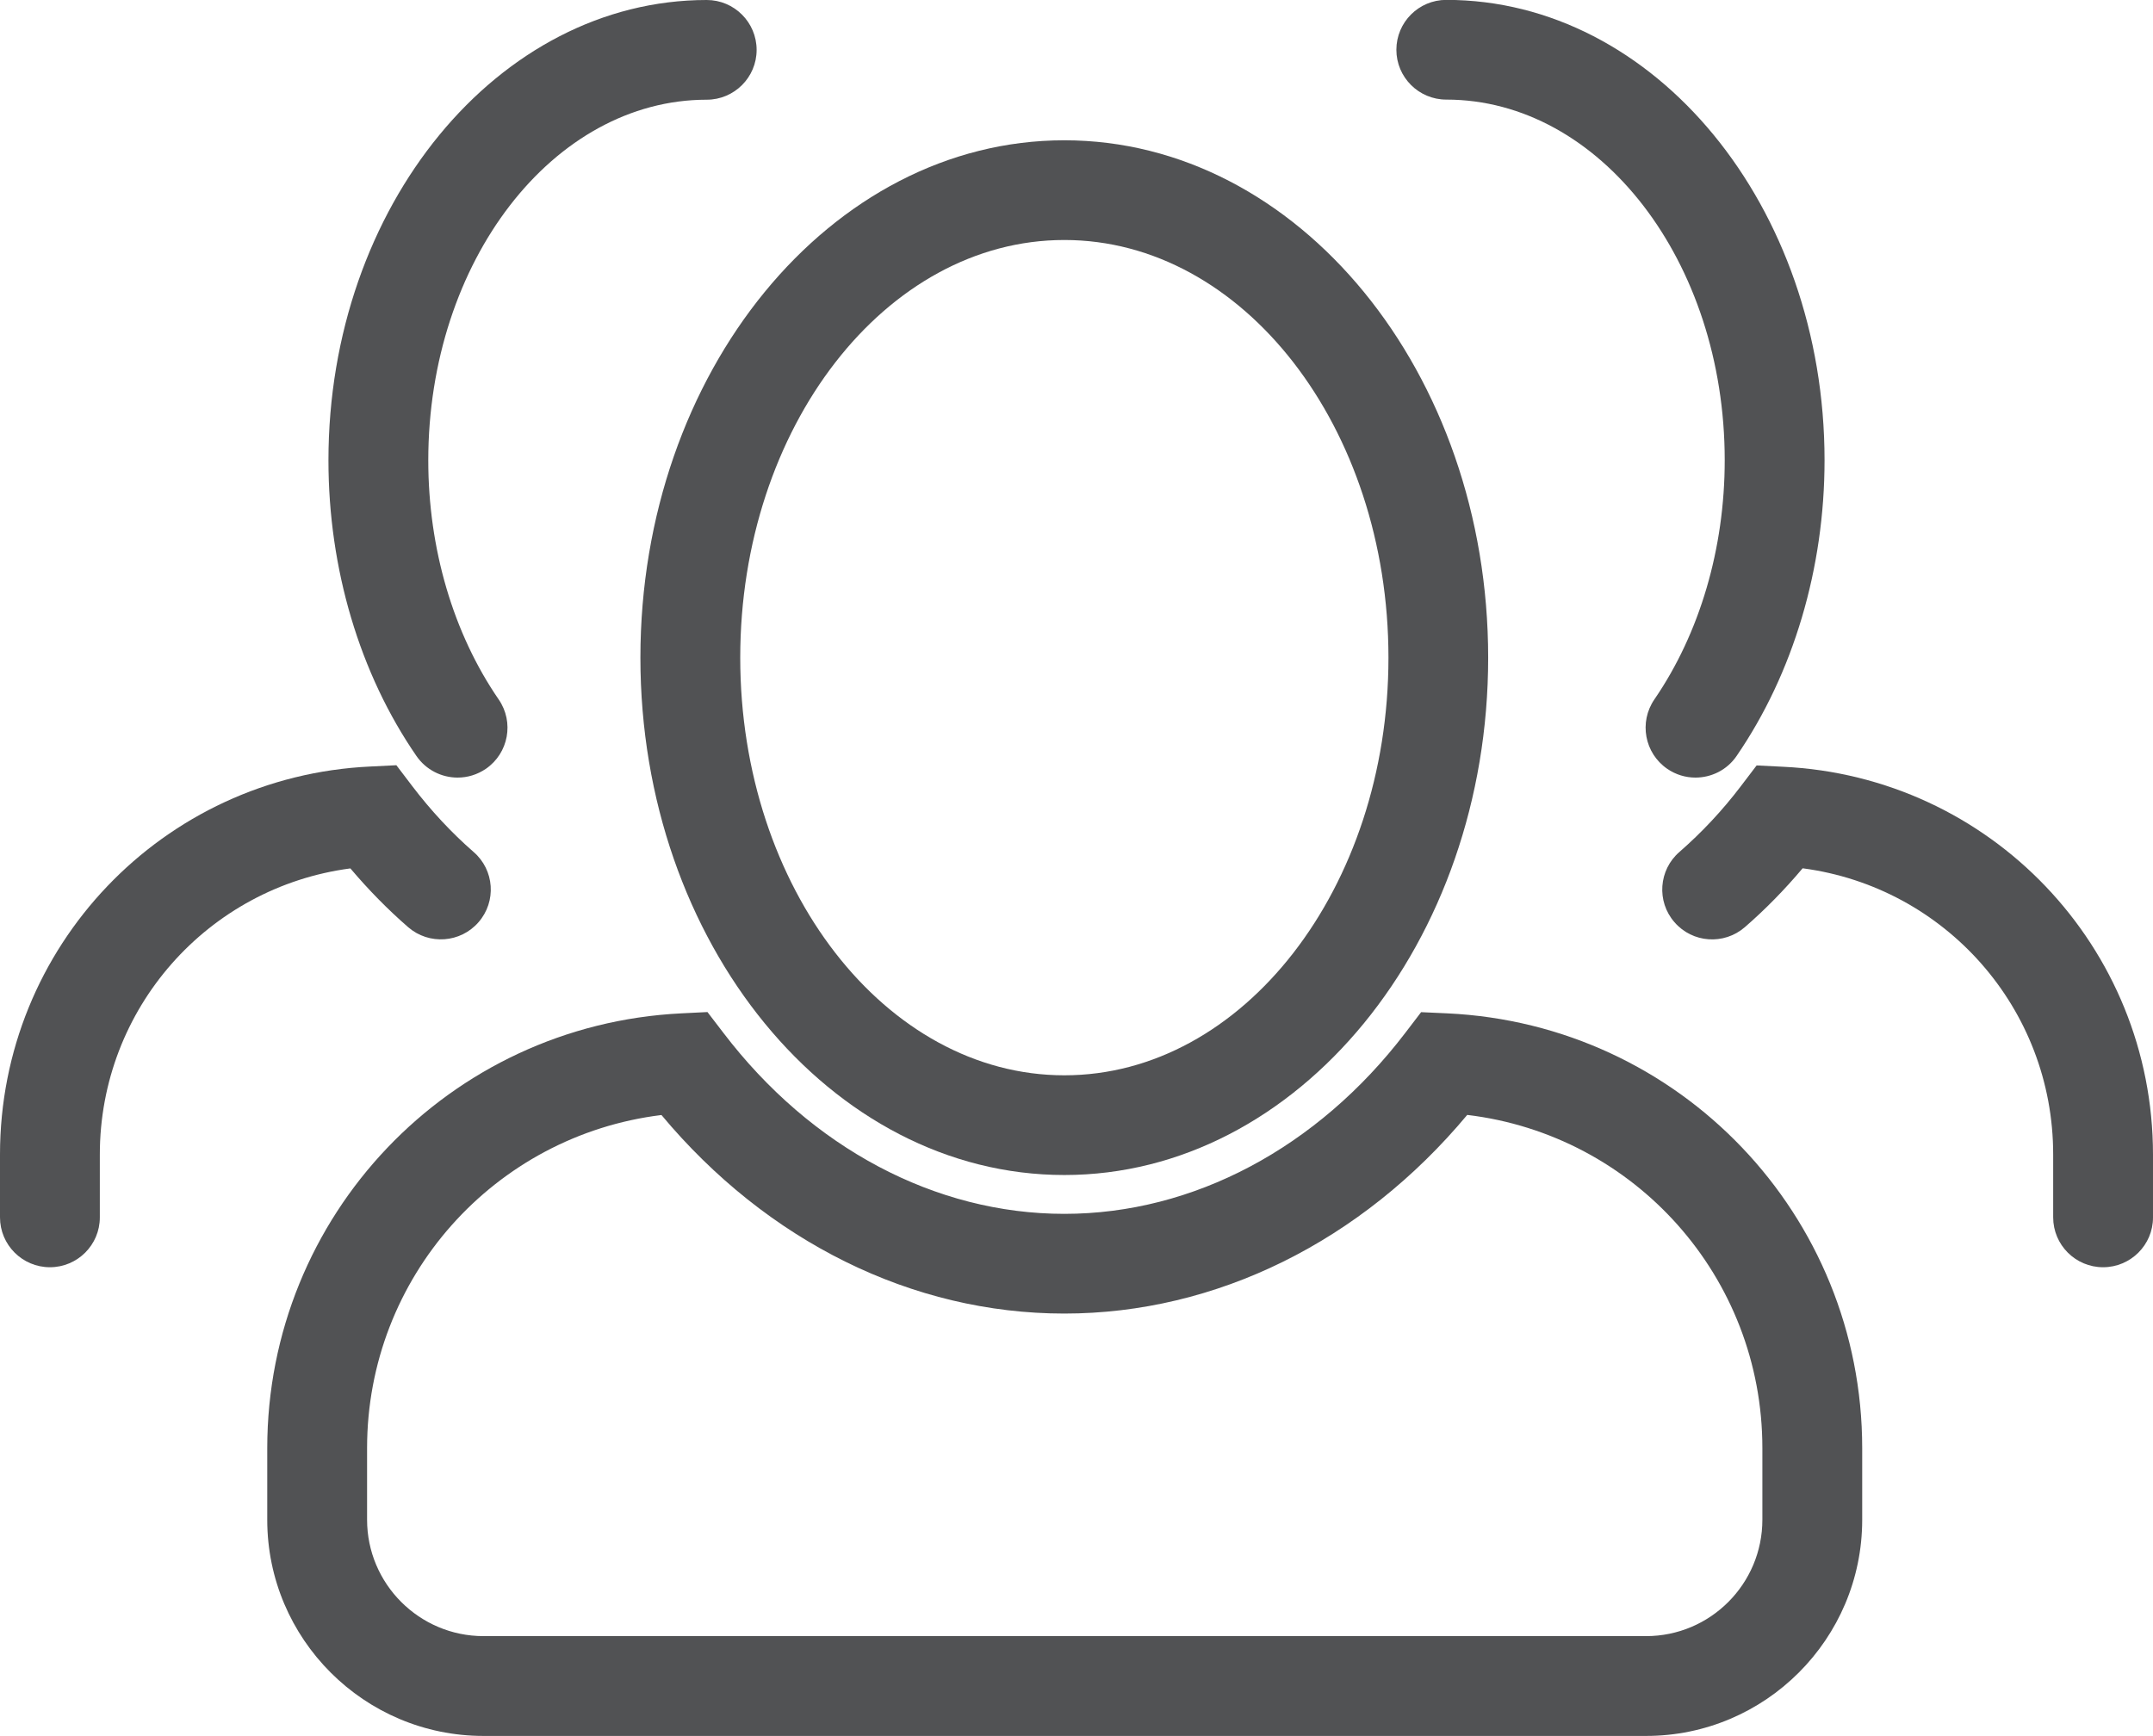 <?xml version="1.0" encoding="utf-8"?>
<!-- Generator: Adobe Illustrator 16.0.0, SVG Export Plug-In . SVG Version: 6.00 Build 0)  -->
<!DOCTYPE svg PUBLIC "-//W3C//DTD SVG 1.1//EN" "http://www.w3.org/Graphics/SVG/1.1/DTD/svg11.dtd">
<svg version="1.1" id="Layer_1" xmlns="http://www.w3.org/2000/svg" xmlns:xlink="http://www.w3.org/1999/xlink" x="0px" y="0px"
	 width="19.842px" height="16px" viewBox="0 0 19.842 16" enable-background="new 0 0 19.842 16" xml:space="preserve">
<g>
	<path fill="#515254" d="M15.17,16H4.456c-1.099,0-1.993-0.894-1.993-1.992v-0.66c0-2.142,1.676-3.902,3.816-4.008l0.241-0.012
		L6.667,9.52c0.809,1.061,1.954,1.668,3.142,1.668s2.333-0.608,3.142-1.668l0.146-0.191l0.241,0.011
		c2.145,0.101,3.824,1.861,3.824,4.008v0.66C17.162,15.106,16.269,16,15.17,16z M6.096,10.277c-1.539,0.189-2.713,1.496-2.713,3.07
		v0.66c0,0.591,0.481,1.073,1.073,1.073H15.17c0.592,0,1.072-0.481,1.072-1.073v-0.66c0-1.578-1.177-2.886-2.72-3.071
		c-0.974,1.167-2.314,1.831-3.714,1.831S7.069,11.443,6.096,10.277z"/>
	<path fill="#515254" d="M9.809,10.83c-2.154,0-3.907-2.139-3.907-4.768c0-2.63,1.752-4.769,3.907-4.769
		c2.154,0,3.906,2.139,3.906,4.769C13.715,8.69,11.963,10.83,9.809,10.83z M9.809,2.212c-1.647,0-2.987,1.727-2.987,3.85
		c0,2.122,1.34,3.849,2.987,3.849c1.647,0,2.987-1.727,2.987-3.849C12.796,3.938,11.456,2.212,9.809,2.212z"/>
	<path fill="#515254" d="M19.382,11.68c-0.254,0-0.46-0.206-0.46-0.46v-0.579c0-1.347-0.997-2.465-2.309-2.638
		C16.447,8.2,16.269,8.382,16.08,8.546c-0.192,0.166-0.482,0.146-0.648-0.046c-0.167-0.191-0.146-0.482,0.046-0.648
		c0.204-0.178,0.395-0.381,0.565-0.605l0.146-0.192l0.241,0.012c1.913,0.09,3.412,1.661,3.412,3.576v0.579
		C19.842,11.474,19.636,11.68,19.382,11.68z"/>
	<path fill="#515254" d="M15.625,7.167c-0.089,0-0.18-0.026-0.26-0.081c-0.209-0.144-0.262-0.43-0.118-0.64
		c0.418-0.609,0.648-1.392,0.648-2.204c0-1.833-1.151-3.324-2.566-3.324c-0.254,0-0.46-0.206-0.46-0.459
		c0-0.254,0.206-0.46,0.46-0.46c1.922,0,3.486,1.903,3.486,4.243c0,0.996-0.288,1.964-0.81,2.725
		C15.916,7.098,15.771,7.167,15.625,7.167z"/>
	<path fill="#515254" d="M0.46,11.68C0.206,11.68,0,11.474,0,11.22v-0.579c0-1.915,1.499-3.486,3.412-3.576l0.241-0.012l0.146,0.192
		C3.97,7.47,4.16,7.674,4.364,7.852C4.557,8.018,4.577,8.309,4.41,8.5C4.244,8.691,3.954,8.712,3.762,8.546
		C3.573,8.382,3.395,8.2,3.229,8.004C1.917,8.177,0.92,9.295,0.92,10.642v0.579C0.92,11.474,0.714,11.68,0.46,11.68z"/>
	<path fill="#515254" d="M4.217,7.167c-0.146,0-0.29-0.07-0.379-0.199C3.314,6.208,3.027,5.24,3.027,4.243
		C3.027,1.903,4.591,0,6.513,0c0.254,0,0.46,0.206,0.46,0.46c0,0.253-0.206,0.459-0.46,0.459c-1.415,0-2.566,1.491-2.566,3.324
		c0,0.813,0.23,1.595,0.649,2.204c0.144,0.209,0.091,0.495-0.118,0.639C4.397,7.141,4.307,7.167,4.217,7.167z"/>
</g>
</svg>
